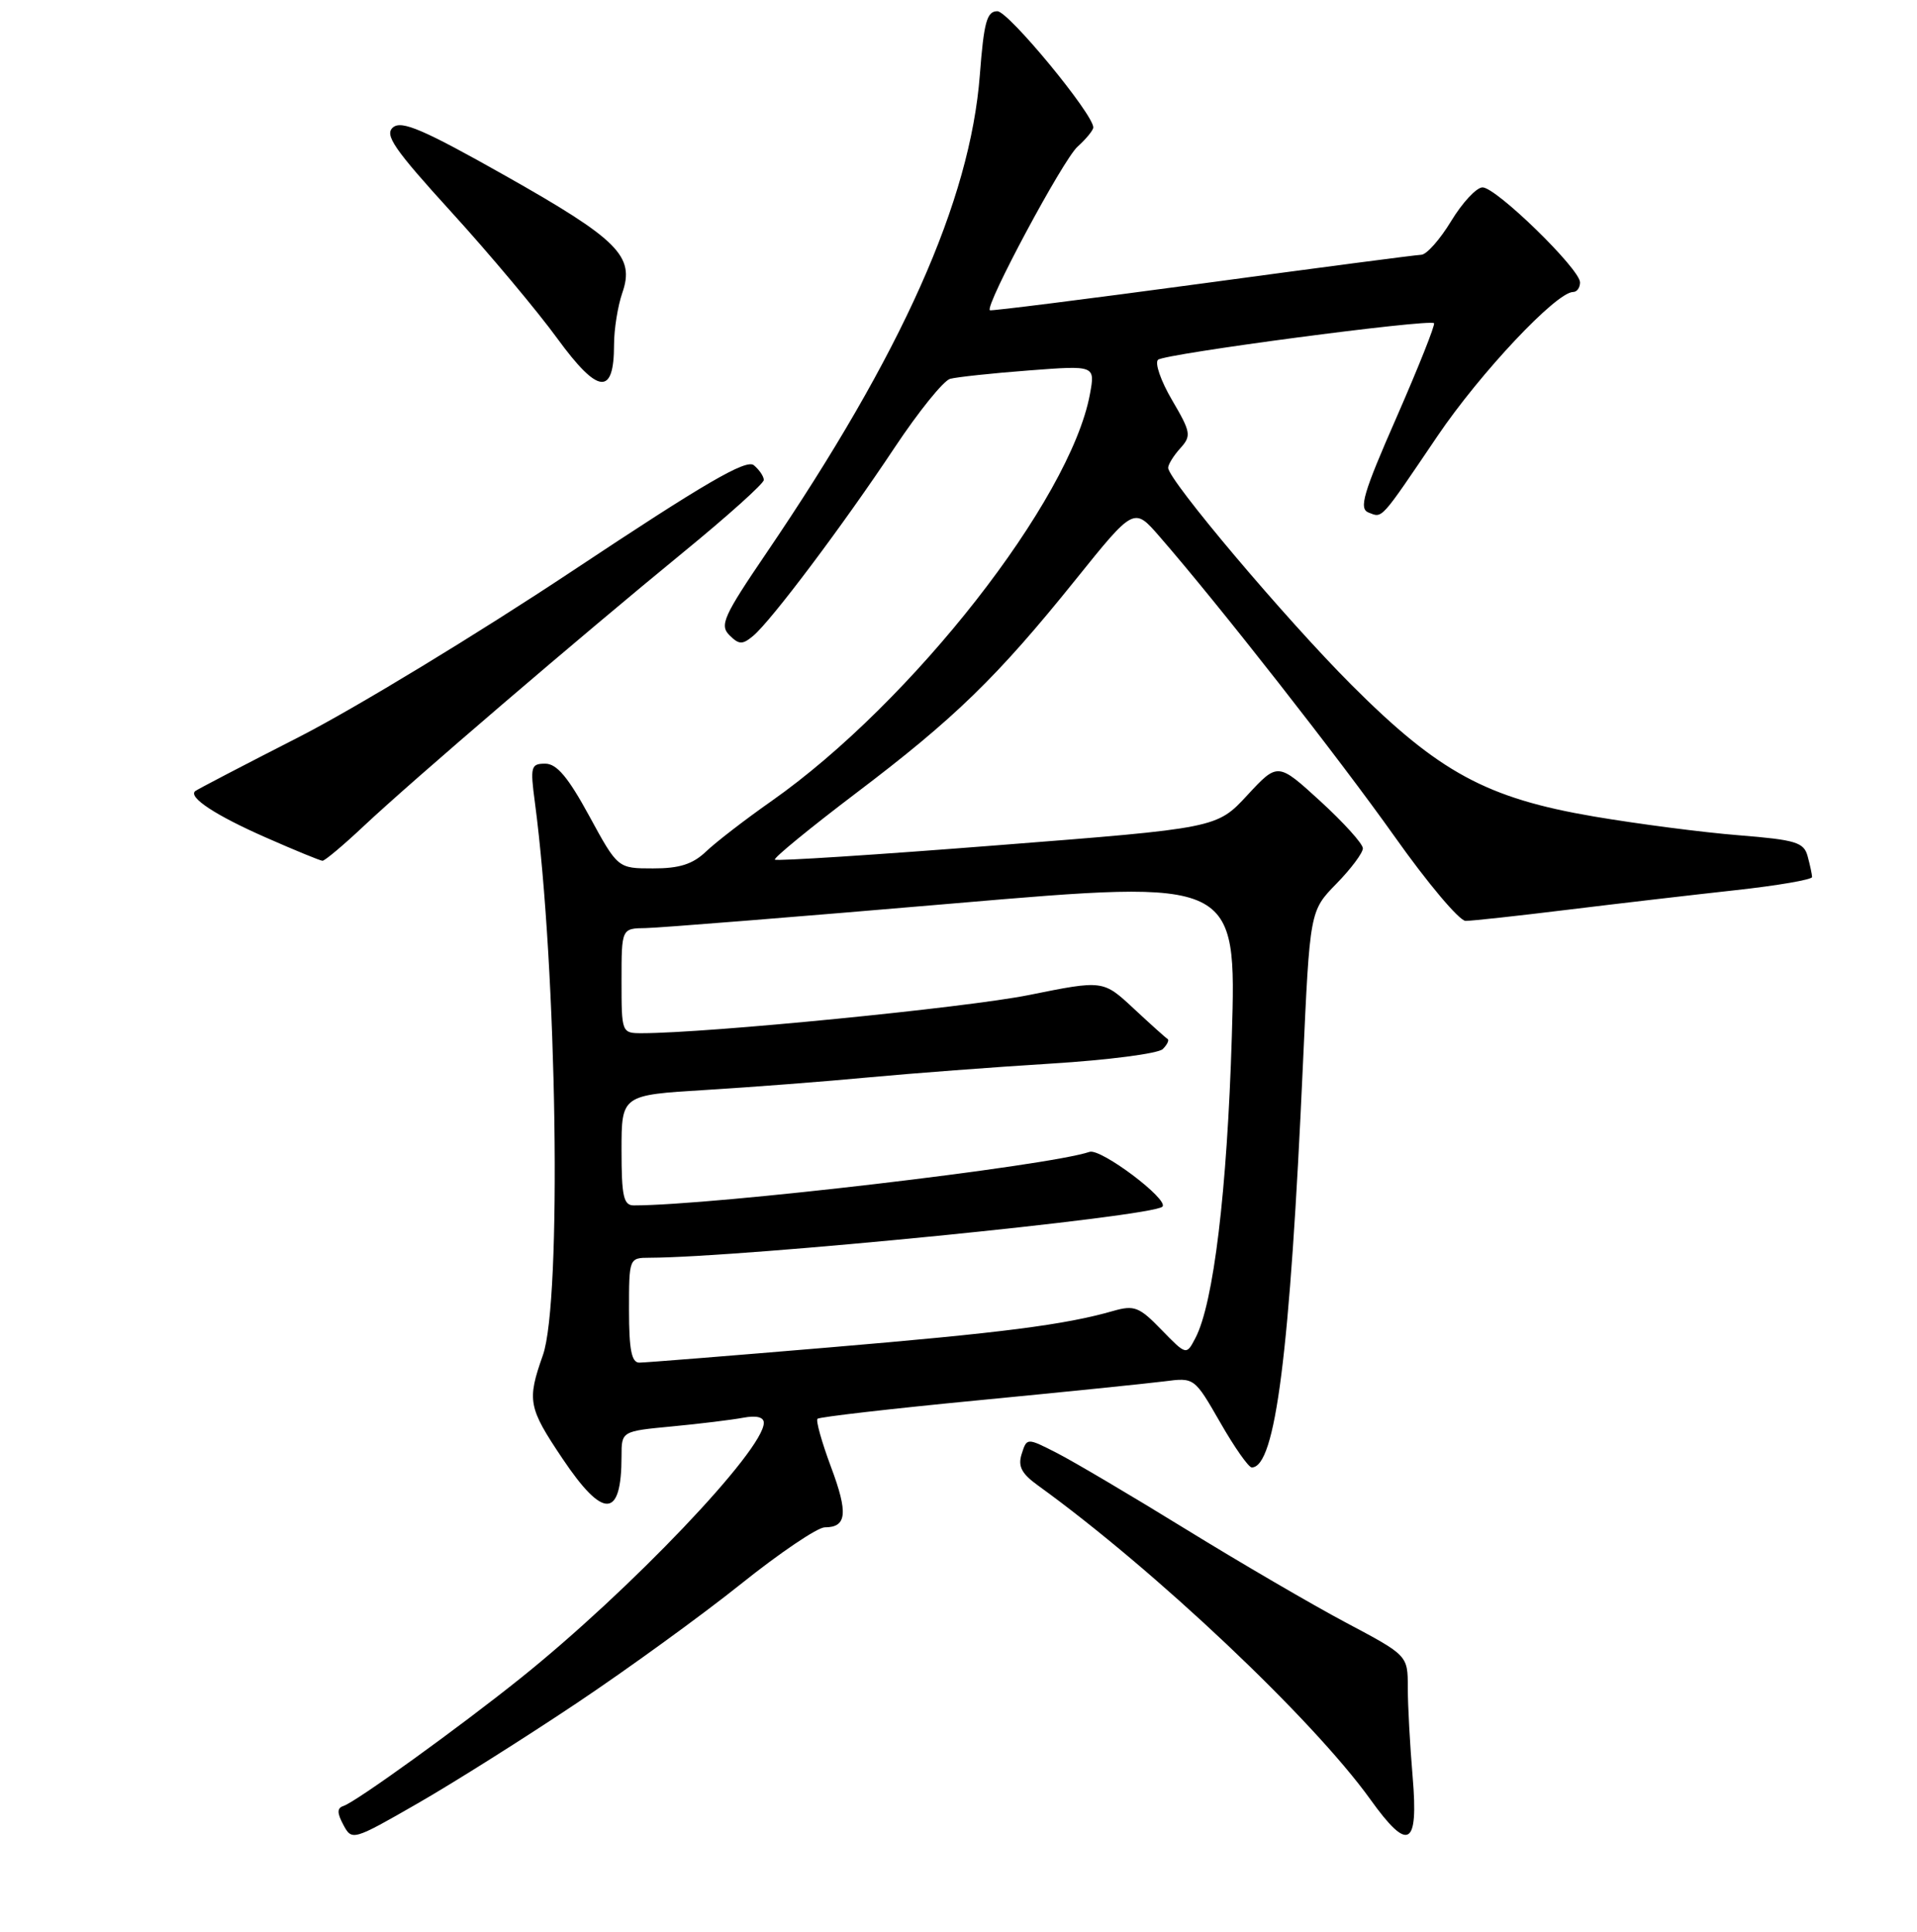 <?xml version="1.0" encoding="UTF-8" standalone="no"?>
<!DOCTYPE svg PUBLIC "-//W3C//DTD SVG 1.1//EN" "http://www.w3.org/Graphics/SVG/1.1/DTD/svg11.dtd" >
<svg xmlns="http://www.w3.org/2000/svg" xmlns:xlink="http://www.w3.org/1999/xlink" version="1.1" viewBox="0 0 256 258">
 <g >
 <path fill="currentColor"
d=" M 77.00 227.49 C 83.88 222.89 93.75 215.72 98.95 211.56 C 104.14 207.40 109.18 204.00 110.14 204.00 C 113.09 204.00 113.29 202.11 110.96 195.90 C 109.74 192.62 108.93 189.74 109.17 189.50 C 109.41 189.26 119.03 188.15 130.55 187.04 C 142.07 185.93 153.30 184.78 155.50 184.50 C 159.50 183.98 159.50 183.99 162.95 189.99 C 164.84 193.30 166.74 196.00 167.16 196.00 C 170.33 196.00 172.26 180.82 174.00 142.08 C 174.92 121.67 174.92 121.67 178.46 118.04 C 180.41 116.05 182.00 113.92 182.00 113.31 C 182.00 112.70 179.44 109.87 176.32 107.01 C 170.64 101.82 170.64 101.82 166.57 106.21 C 162.50 110.61 162.50 110.61 133.18 112.90 C 117.06 114.17 103.69 115.03 103.48 114.82 C 103.27 114.61 108.13 110.63 114.27 105.97 C 127.49 95.96 133.17 90.44 143.64 77.42 C 151.43 67.73 151.43 67.73 154.81 71.62 C 162.68 80.66 178.85 101.31 186.25 111.75 C 190.63 117.94 194.89 123.00 195.72 123.00 C 196.55 123.00 202.69 122.33 209.36 121.51 C 216.04 120.69 226.11 119.52 231.75 118.90 C 237.39 118.28 241.99 117.49 241.99 117.14 C 241.98 116.79 241.72 115.55 241.40 114.38 C 240.90 112.50 239.85 112.18 232.17 111.56 C 227.40 111.18 218.72 110.05 212.88 109.06 C 198.54 106.62 192.15 103.16 180.50 91.50 C 171.67 82.66 156.00 64.10 156.00 62.48 C 156.00 62.03 156.73 60.85 157.62 59.87 C 159.12 58.21 159.04 57.74 156.52 53.44 C 155.02 50.89 154.18 48.46 154.65 48.05 C 155.55 47.25 190.90 42.57 191.50 43.17 C 191.69 43.36 189.45 48.99 186.52 55.69 C 182.03 65.92 181.44 67.95 182.76 68.46 C 184.66 69.19 184.23 69.67 191.96 58.25 C 197.68 49.80 207.84 39.00 210.08 39.00 C 210.59 39.00 211.00 38.42 211.00 37.72 C 211.00 35.93 199.77 24.99 197.97 25.03 C 197.16 25.05 195.28 27.07 193.79 29.53 C 192.30 31.99 190.50 34.02 189.79 34.03 C 189.08 34.05 175.90 35.78 160.50 37.87 C 145.10 39.95 132.36 41.56 132.19 41.44 C 131.47 40.91 141.95 21.34 143.89 19.60 C 145.05 18.55 146.00 17.39 146.00 17.02 C 146.00 15.23 134.67 1.50 133.19 1.50 C 131.79 1.50 131.39 2.93 130.85 10.00 C 129.56 26.83 120.48 47.17 102.31 73.92 C 96.63 82.28 96.08 83.51 97.40 84.83 C 98.69 86.12 99.14 86.13 100.58 84.93 C 102.96 82.96 112.64 70.07 119.47 59.78 C 122.66 54.98 125.99 50.85 126.88 50.60 C 127.77 50.36 132.50 49.85 137.38 49.48 C 146.26 48.80 146.26 48.80 145.55 52.65 C 142.94 66.78 121.80 93.80 103.02 107.00 C 99.50 109.47 95.56 112.51 94.27 113.75 C 92.50 115.43 90.72 116.00 87.20 115.99 C 82.50 115.99 82.50 115.99 78.69 108.99 C 75.87 103.81 74.35 102.00 72.81 102.00 C 70.90 102.00 70.79 102.39 71.43 107.17 C 74.40 129.58 75.04 173.79 72.50 181.00 C 70.36 187.07 70.53 187.99 75.13 194.84 C 80.58 202.96 83.00 202.85 83.00 194.50 C 83.00 191.16 83.00 191.16 89.75 190.52 C 93.46 190.17 97.74 189.64 99.25 189.36 C 101.01 189.03 102.00 189.27 102.00 190.04 C 102.00 193.68 84.14 212.43 69.50 224.16 C 61.33 230.71 47.56 240.65 45.88 241.21 C 45.00 241.50 44.99 242.12 45.86 243.75 C 47.00 245.87 47.13 245.84 55.76 240.88 C 60.57 238.12 70.12 232.09 77.00 227.49 Z  M 188.65 237.35 C 188.29 233.14 188.00 227.77 188.00 225.40 C 188.00 221.11 188.00 221.11 179.75 216.73 C 175.21 214.32 165.59 208.70 158.36 204.25 C 151.14 199.80 143.40 195.23 141.18 194.09 C 137.13 192.02 137.13 192.02 136.44 194.19 C 135.91 195.85 136.41 196.82 138.63 198.42 C 154.19 209.66 175.25 229.56 183.00 240.34 C 188.07 247.41 189.44 246.69 188.65 237.35 Z  M 48.56 110.35 C 54.89 104.39 77.48 85.04 91.29 73.73 C 97.18 68.91 102.00 64.58 102.00 64.11 C 102.00 63.63 101.40 62.75 100.67 62.14 C 99.65 61.29 94.10 64.52 76.42 76.27 C 63.81 84.65 47.42 94.60 40.00 98.40 C 32.58 102.19 26.30 105.46 26.06 105.67 C 25.11 106.49 28.83 108.93 35.50 111.86 C 39.35 113.56 42.75 114.95 43.06 114.97 C 43.36 114.99 45.84 112.91 48.56 110.35 Z  M 82.00 46.03 C 82.00 43.98 82.50 40.87 83.10 39.13 C 84.81 34.23 82.59 32.00 67.48 23.47 C 56.57 17.31 53.64 16.05 52.49 17.01 C 51.30 18.00 52.60 19.89 60.30 28.35 C 65.38 33.93 71.75 41.53 74.44 45.23 C 79.88 52.68 82.00 52.90 82.00 46.03 Z  M 84.00 175.00 C 84.00 168.03 84.01 168.00 86.75 167.99 C 99.34 167.94 153.88 162.52 155.23 161.17 C 156.16 160.24 147.00 153.34 145.50 153.85 C 139.93 155.75 95.24 161.00 84.63 161.00 C 83.27 161.00 83.00 159.77 83.00 153.63 C 83.00 146.26 83.00 146.26 94.25 145.58 C 100.44 145.20 110.22 144.45 116.00 143.90 C 121.78 143.36 132.73 142.53 140.35 142.06 C 147.96 141.59 154.68 140.72 155.28 140.12 C 155.88 139.52 156.16 138.91 155.92 138.77 C 155.67 138.62 153.63 136.79 151.39 134.70 C 147.31 130.90 147.31 130.90 137.41 132.90 C 129.02 134.59 94.45 138.00 85.71 138.00 C 83.02 138.00 83.00 137.94 83.00 131.00 C 83.00 124.00 83.00 124.00 86.25 123.96 C 88.04 123.93 106.52 122.45 127.32 120.67 C 165.13 117.43 165.13 117.43 164.50 138.46 C 163.87 159.10 162.06 174.09 159.64 178.71 C 158.43 181.03 158.43 181.03 155.11 177.62 C 152.14 174.55 151.48 174.29 148.65 175.10 C 142.20 176.95 133.87 178.02 110.62 179.98 C 97.49 181.09 86.13 182.00 85.37 182.00 C 84.34 182.00 84.00 180.26 84.00 175.00 Z "/>
</g>
</svg>